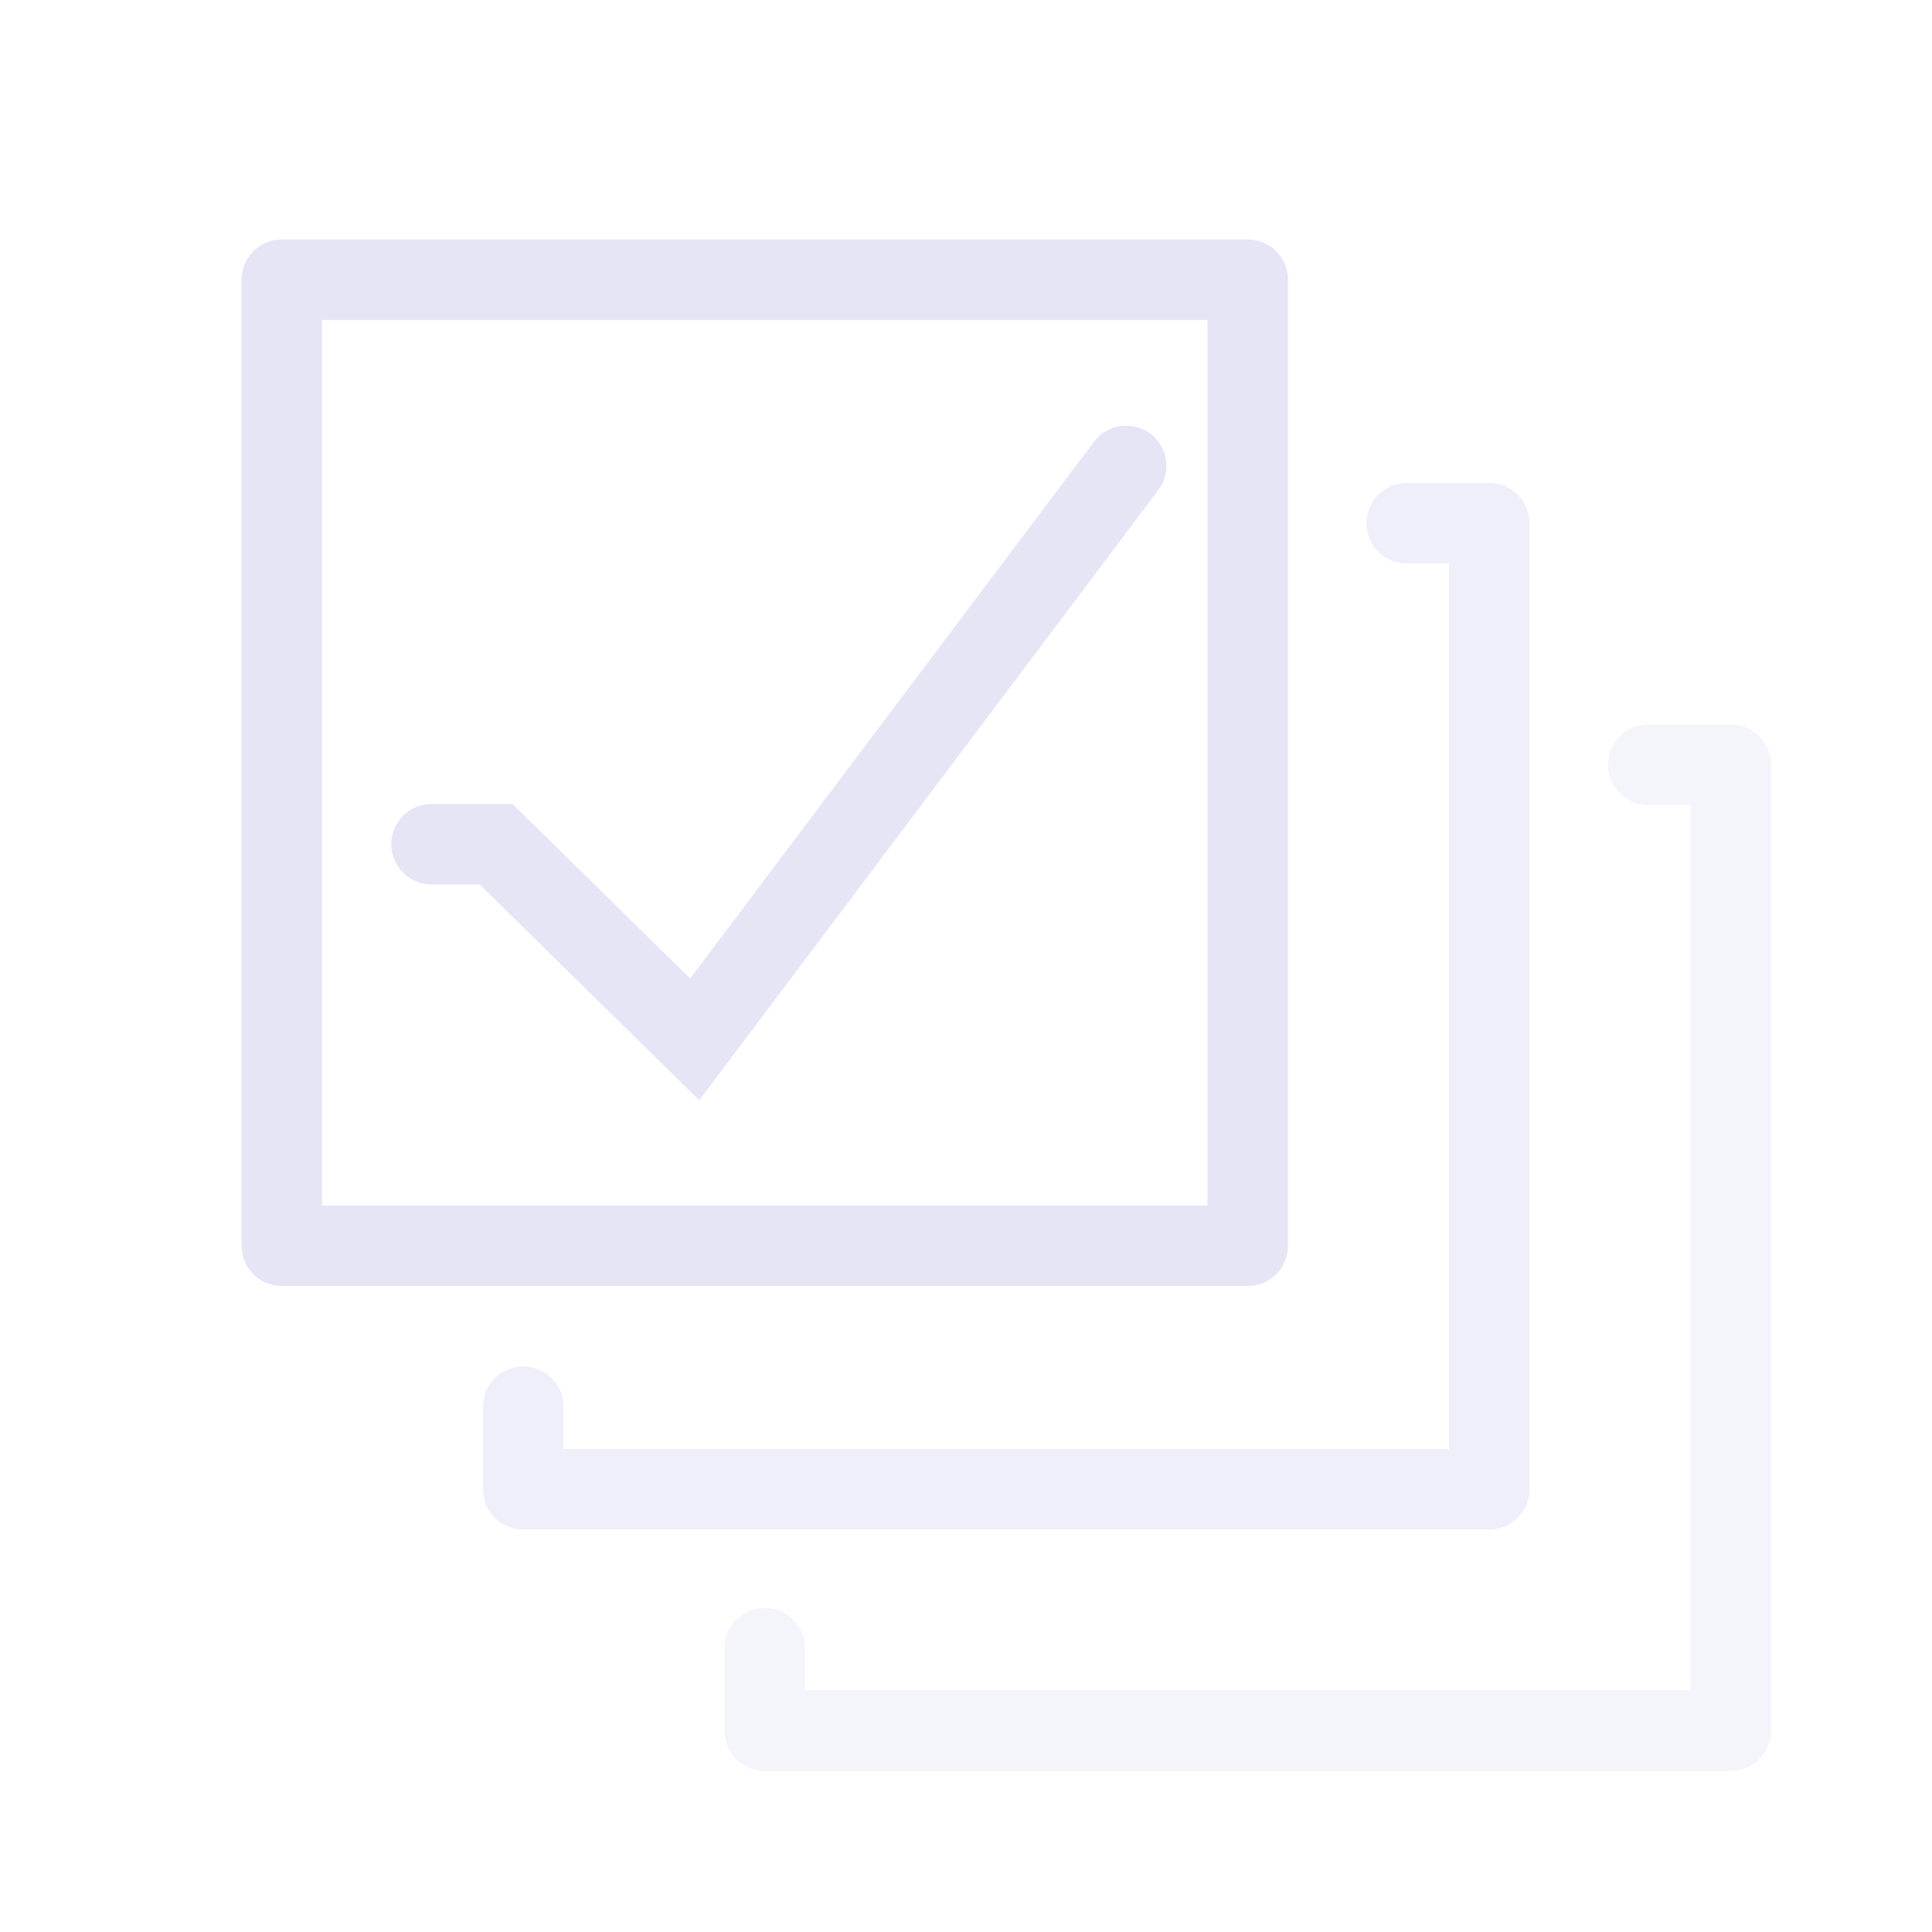 <?xml version="1.0" encoding="UTF-8" standalone="no"?>
<!-- Created with Inkscape (http://www.inkscape.org/) -->

<svg
   width="48"
   height="48"
   viewBox="0 0 48 48"
   version="1.1"
   id="svg1"
   xml:space="preserve"
   inkscape:version="1.3 (0e150ed, 2023-07-21)"
   sodipodi:docname="SlicerCheckBoxAll.svg"
   inkscape:export-filename="PNG/SlicerUpArrowV1-24.png"
   inkscape:export-xdpi="48"
   inkscape:export-ydpi="48"
   xmlns:inkscape="http://www.inkscape.org/namespaces/inkscape"
   xmlns:sodipodi="http://sodipodi.sourceforge.net/DTD/sodipodi-0.dtd"
   xmlns="http://www.w3.org/2000/svg"
   xmlns:svg="http://www.w3.org/2000/svg"><sodipodi:namedview
     id="namedview1"
     pagecolor="#ffffff"
     bordercolor="#111111"
     borderopacity="1"
     inkscape:showpageshadow="0"
     inkscape:pageopacity="0"
     inkscape:pagecheckerboard="1"
     inkscape:deskcolor="#d1d1d1"
     inkscape:document-units="px"
     showgrid="true"
     inkscape:zoom="9.6746298"
     inkscape:cx="33.076201"
     inkscape:cy="31.370709"
     inkscape:window-width="1392"
     inkscape:window-height="773"
     inkscape:window-x="48"
     inkscape:window-y="25"
     inkscape:window-maximized="0"
     inkscape:current-layer="DarkThemeEnabledLayer"
     showguides="true"><inkscape:grid
       id="grid1"
       units="px"
       originx="0"
       originy="0"
       spacingx="2"
       spacingy="2"
       empcolor="#0099e5"
       empopacity="0.302"
       color="#0099e5"
       opacity="0.149"
       empspacing="1"
       dotted="false"
       gridanglex="30"
       gridanglez="30"
       visible="true" /></sodipodi:namedview><defs
     id="defs1" /><g
     id="DarkThemeEnabledLayer"
     inkscape:groupmode="layer"
     inkscape:label="DarkThemeEnabledLayer"
     style="display:inline"
     sodipodi:insensitive="true"><rect
       style="display:inline;fill:none;fill-opacity:1;stroke:#e5e5f6;stroke-width:2;stroke-linejoin:round;stroke-dasharray:none;stroke-opacity:1;paint-order:markers fill stroke"
       id="rect3-2-7"
       width="24"
       height="24"
       x="7"
       y="6.95" /><path
       id="path1-7"
       style="display:inline;fill:none;stroke:#e5e5f6;stroke-width:2;stroke-linecap:round;stroke-linejoin:round;stroke-opacity:0.6;paint-order:markers fill stroke"
       d="m 34.95,13 h 2.05 V 37 H 13 v -2.05"
       sodipodi:nodetypes="ccccc" /><path
       id="path1-8-2"
       style="display:inline;fill:none;stroke:#e5e5f6;stroke-width:2;stroke-linecap:round;stroke-linejoin:round;stroke-opacity:0.4;paint-order:markers fill stroke"
       d="m 40.95,19 h 2.05 V 43 H 19 v -2.05"
       sodipodi:nodetypes="ccccc" /><path
       style="display:inline;fill:none;stroke:#e5e5f6;stroke-width:2;stroke-linecap:round;stroke-linejoin:miter;stroke-dasharray:none;stroke-opacity:1"
       d="M 27.979,11.575 17.26,25.823 12.325,20.974 h -1.604"
       id="path3-9-4-3"
       sodipodi:nodetypes="cccc" /></g></svg>
